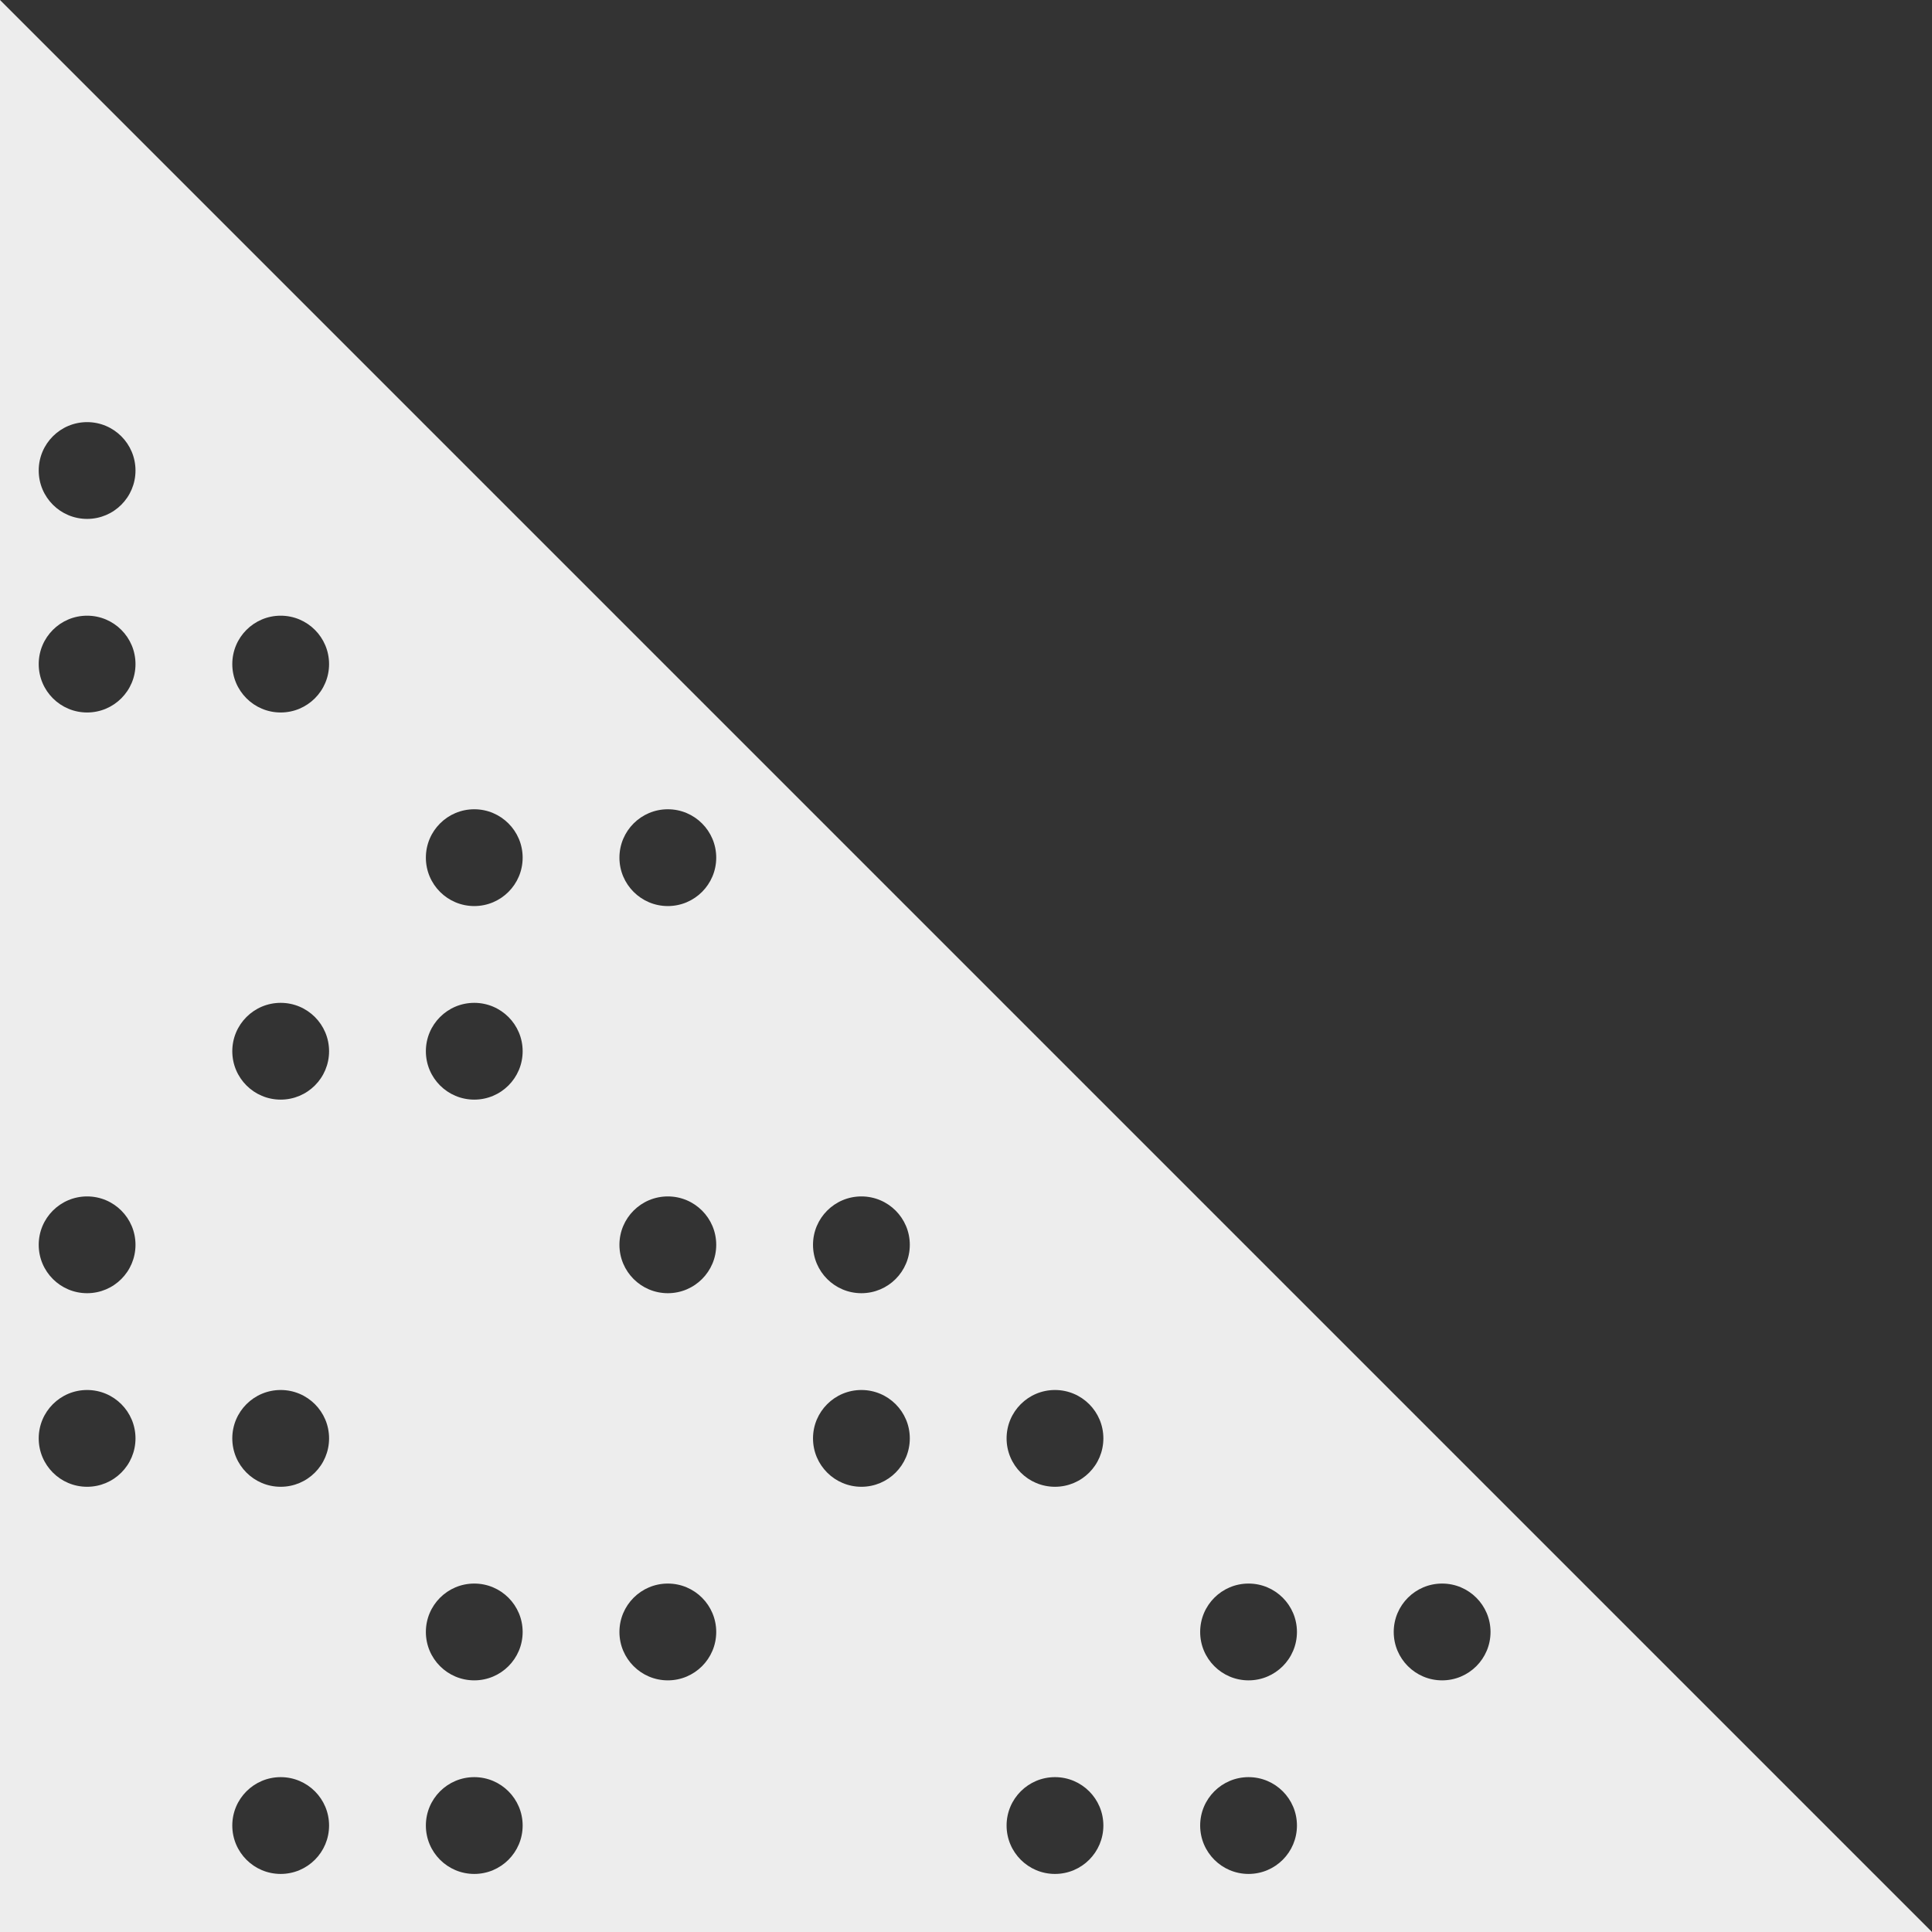 <?xml version="1.0" encoding="UTF-8"?>
<svg width="128px" height="128px" viewBox="0 0 128 128" version="1.1" xmlns="http://www.w3.org/2000/svg" xmlns:xlink="http://www.w3.org/1999/xlink">
    <rect x="0" y="0" width="128" height="128" fill="#333333" stroke="none"/>
    <!-- Generator: Sketch 41.1 (35376) - http://www.bohemiancoding.com/sketch -->
    <title>Combined Shape</title>
    <desc>Created with Sketch.</desc>
    <defs></defs>
    <g id="Page-1" stroke="none" stroke-width="1" fill="none" fill-rule="evenodd">
        <g id="Artboard" transform="translate(0, -84)" fill="#EDEDED">
            <g id="Group" transform="translate(0, 84)">
                <path d="M0,0 L128,128 L0,128 L0,0 Z M18.596,124.153 C20.367,124.153 21.802,122.717 21.802,120.946 C21.802,119.176 20.367,117.74 18.596,117.74 C16.825,117.74 15.39,119.176 15.39,120.946 C15.39,122.717 16.825,124.153 18.596,124.153 Z M31.421,124.153 C33.191,124.153 34.627,122.717 34.627,120.946 C34.627,119.176 33.191,117.74 31.421,117.74 C29.65,117.74 28.215,119.176 28.215,120.946 C28.215,122.717 29.65,124.153 31.421,124.153 Z M44.246,111.328 C46.016,111.328 47.452,109.892 47.452,108.122 C47.452,106.351 46.016,104.915 44.246,104.915 C42.475,104.915 41.039,106.351 41.039,108.122 C41.039,109.892 42.475,111.328 44.246,111.328 Z M31.421,111.328 C33.191,111.328 34.627,109.892 34.627,108.122 C34.627,106.351 33.191,104.915 31.421,104.915 C29.65,104.915 28.215,106.351 28.215,108.122 C28.215,109.892 29.65,111.328 31.421,111.328 Z M18.596,98.503 C20.367,98.503 21.802,97.068 21.802,95.297 C21.802,93.526 20.367,92.091 18.596,92.091 C16.825,92.091 15.39,93.526 15.39,95.297 C15.39,97.068 16.825,98.503 18.596,98.503 Z M5.771,98.503 C7.542,98.503 8.977,97.068 8.977,95.297 C8.977,93.526 7.542,92.091 5.771,92.091 C4,92.091 2.565,93.526 2.565,95.297 C2.565,97.068 4,98.503 5.771,98.503 Z M5.771,85.678 C7.542,85.678 8.977,84.243 8.977,82.472 C8.977,80.701 7.542,79.266 5.771,79.266 C4,79.266 2.565,80.701 2.565,82.472 C2.565,84.243 4,85.678 5.771,85.678 Z M18.596,72.853 C20.367,72.853 21.802,71.418 21.802,69.647 C21.802,67.876 20.367,66.441 18.596,66.441 C16.825,66.441 15.39,67.876 15.39,69.647 C15.39,71.418 16.825,72.853 18.596,72.853 Z M31.421,72.853 C33.191,72.853 34.627,71.418 34.627,69.647 C34.627,67.876 33.191,66.441 31.421,66.441 C29.65,66.441 28.215,67.876 28.215,69.647 C28.215,71.418 29.65,72.853 31.421,72.853 Z M44.246,60.029 C46.016,60.029 47.452,58.593 47.452,56.822 C47.452,55.052 46.016,53.616 44.246,53.616 C42.475,53.616 41.039,55.052 41.039,56.822 C41.039,58.593 42.475,60.029 44.246,60.029 Z M31.421,60.029 C33.191,60.029 34.627,58.593 34.627,56.822 C34.627,55.052 33.191,53.616 31.421,53.616 C29.65,53.616 28.215,55.052 28.215,56.822 C28.215,58.593 29.65,60.029 31.421,60.029 Z M18.596,47.204 C20.367,47.204 21.802,45.768 21.802,43.998 C21.802,42.227 20.367,40.791 18.596,40.791 C16.825,40.791 15.39,42.227 15.39,43.998 C15.39,45.768 16.825,47.204 18.596,47.204 Z M5.771,47.204 C7.542,47.204 8.977,45.768 8.977,43.998 C8.977,42.227 7.542,40.791 5.771,40.791 C4,40.791 2.565,42.227 2.565,43.998 C2.565,45.768 4,47.204 5.771,47.204 Z M5.771,34.379 C7.542,34.379 8.977,32.944 8.977,31.173 C8.977,29.402 7.542,27.967 5.771,27.967 C4,27.967 2.565,29.402 2.565,31.173 C2.565,32.944 4,34.379 5.771,34.379 Z M69.895,124.153 C71.666,124.153 73.101,122.717 73.101,120.946 C73.101,119.176 71.666,117.74 69.895,117.74 C68.124,117.74 66.689,119.176 66.689,120.946 C66.689,122.717 68.124,124.153 69.895,124.153 Z M82.72,124.153 C84.491,124.153 85.926,122.717 85.926,120.946 C85.926,119.176 84.491,117.74 82.72,117.74 C80.949,117.74 79.514,119.176 79.514,120.946 C79.514,122.717 80.949,124.153 82.72,124.153 Z M95.545,111.328 C97.315,111.328 98.751,109.892 98.751,108.122 C98.751,106.351 97.315,104.915 95.545,104.915 C93.774,104.915 92.338,106.351 92.338,108.122 C92.338,109.892 93.774,111.328 95.545,111.328 Z M82.72,111.328 C84.491,111.328 85.926,109.892 85.926,108.122 C85.926,106.351 84.491,104.915 82.72,104.915 C80.949,104.915 79.514,106.351 79.514,108.122 C79.514,109.892 80.949,111.328 82.72,111.328 Z M69.895,98.503 C71.666,98.503 73.101,97.068 73.101,95.297 C73.101,93.526 71.666,92.091 69.895,92.091 C68.124,92.091 66.689,93.526 66.689,95.297 C66.689,97.068 68.124,98.503 69.895,98.503 Z M44.246,85.678 C46.016,85.678 47.452,84.243 47.452,82.472 C47.452,80.701 46.016,79.266 44.246,79.266 C42.475,79.266 41.039,80.701 41.039,82.472 C41.039,84.243 42.475,85.678 44.246,85.678 Z M57.07,85.678 C58.841,85.678 60.277,84.243 60.277,82.472 C60.277,80.701 58.841,79.266 57.07,79.266 C55.3,79.266 53.864,80.701 53.864,82.472 C53.864,84.243 55.3,85.678 57.07,85.678 Z M57.07,98.503 C58.841,98.503 60.277,97.068 60.277,95.297 C60.277,93.526 58.841,92.091 57.07,92.091 C55.3,92.091 53.864,93.526 53.864,95.297 C53.864,97.068 55.3,98.503 57.07,98.503 Z" id="Combined-Shape"></path>
            </g>
        </g>
    </g>
</svg>
